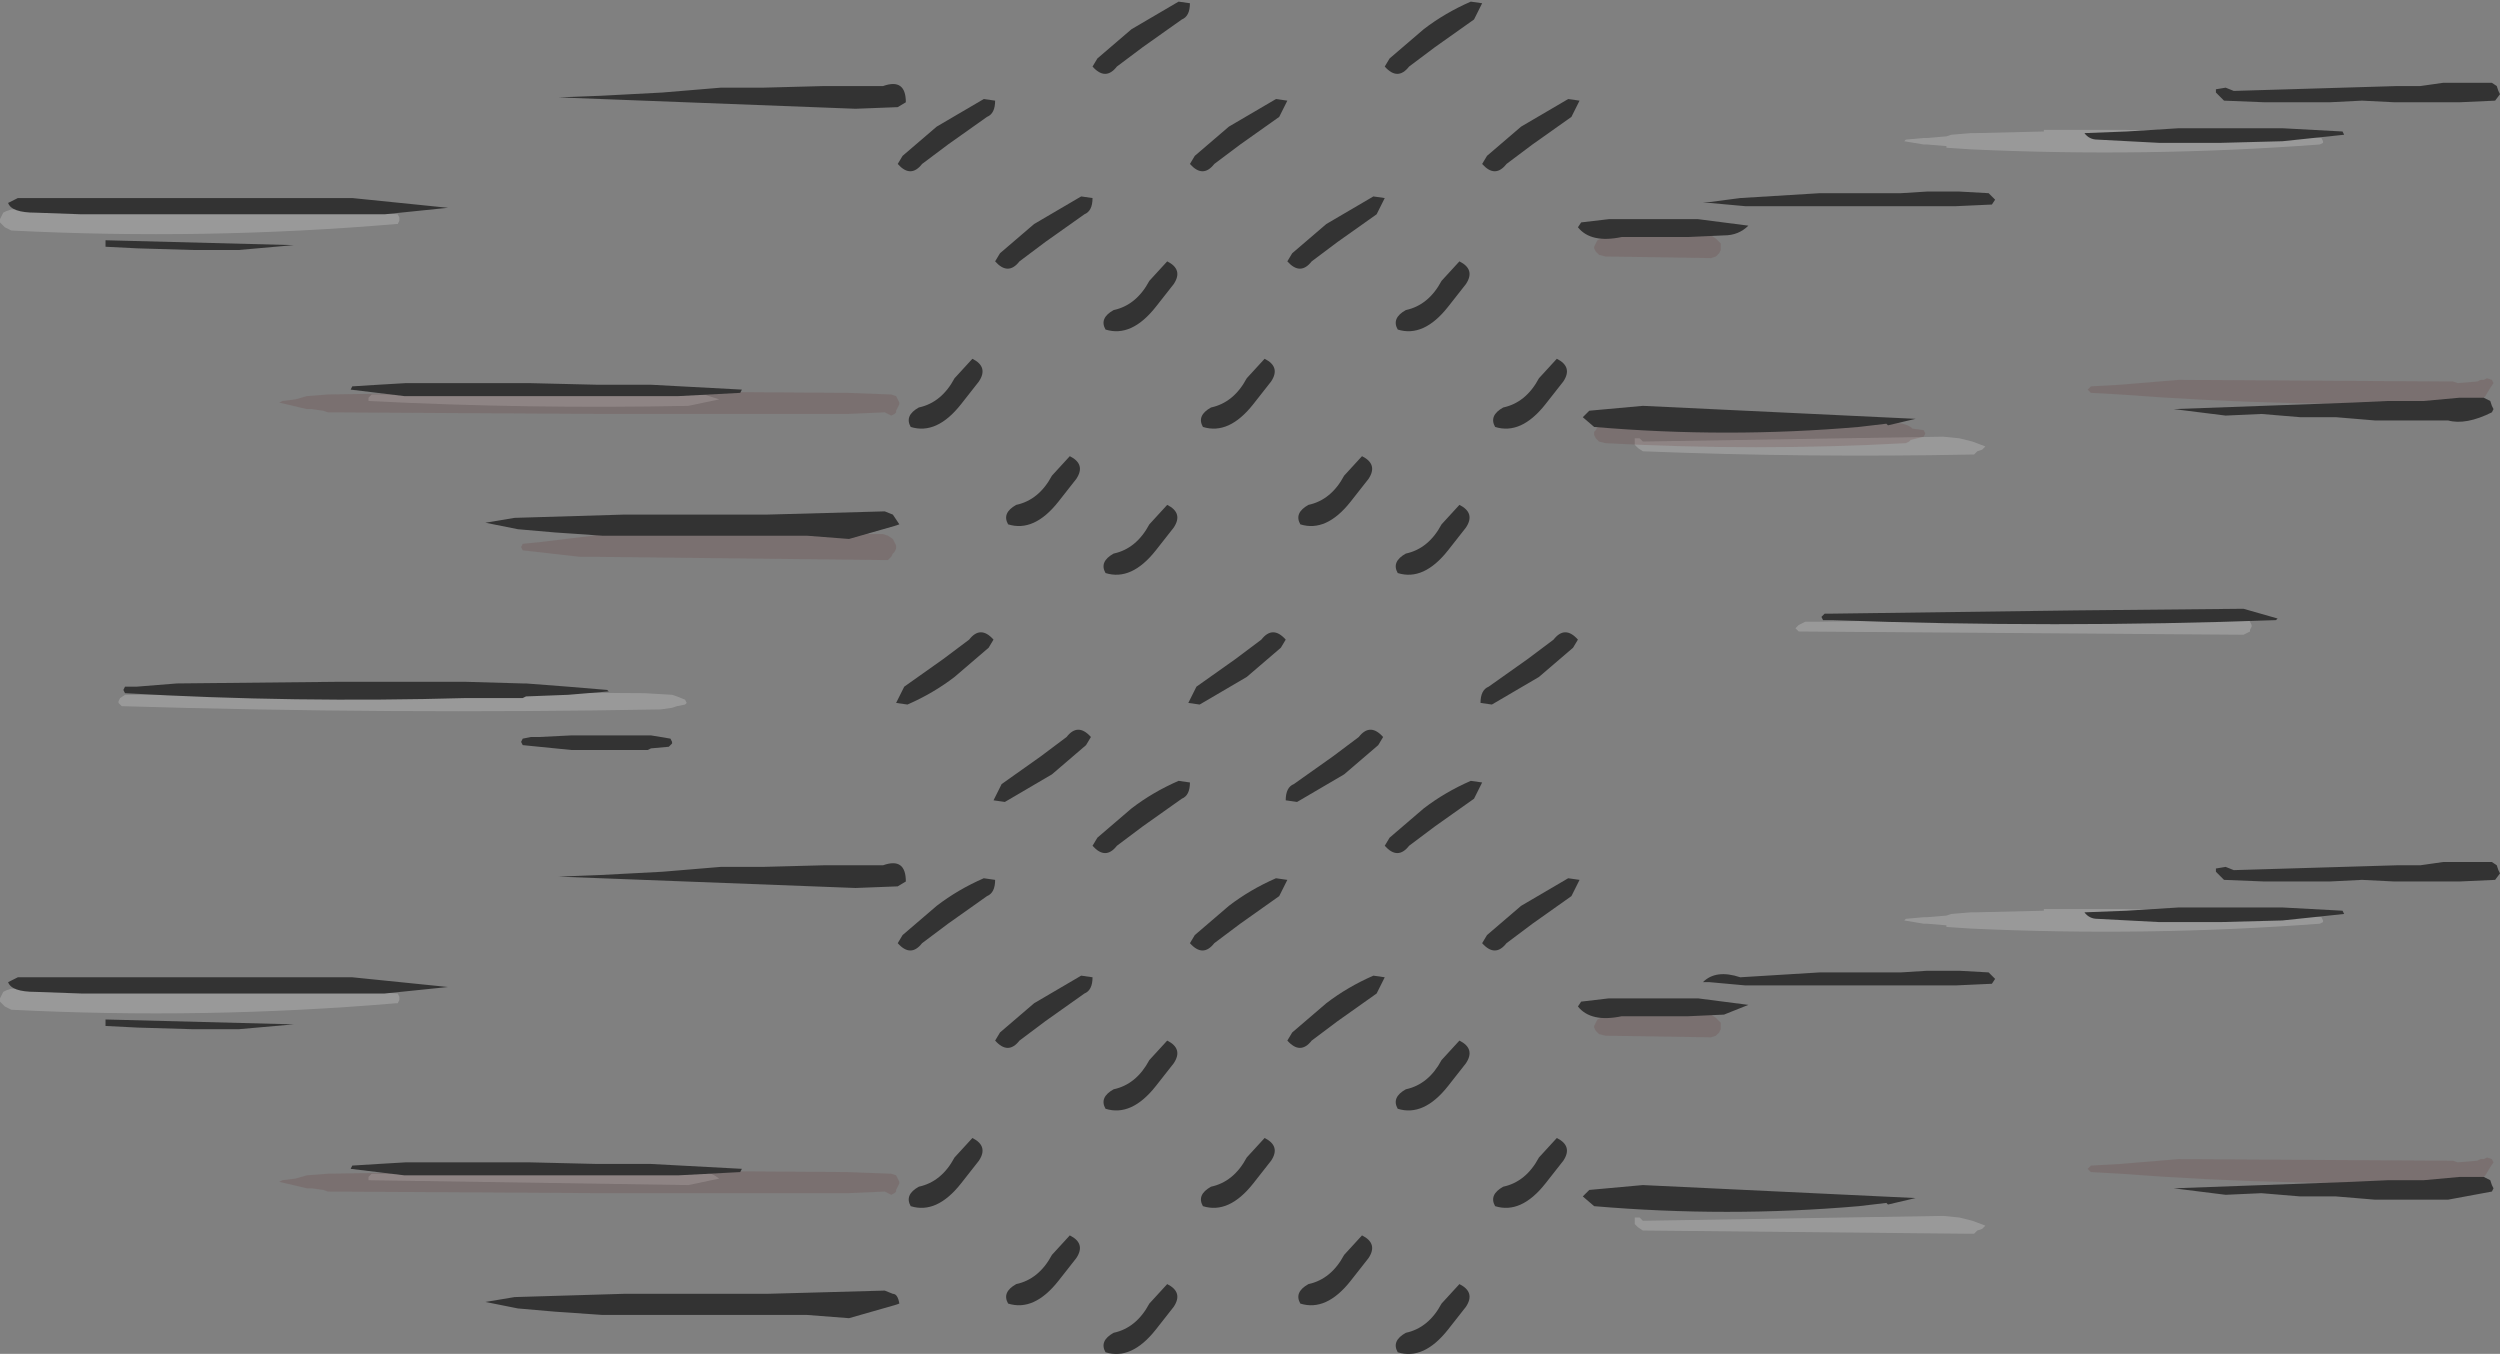 <?xml version="1.0" encoding="UTF-8" standalone="no"?>
<svg xmlns:xlink="http://www.w3.org/1999/xlink" height="41.7px" width="77.0px" xmlns="http://www.w3.org/2000/svg">
  <rect width="100%" height="100%" fill="#808080" stroke="none"/>
  <g transform="matrix(1.0, 0.0, 0.0, 1.0, 38.6, 20.85)">
    <path d="M-26.35 9.75 L-26.3 9.85 -26.3 9.95 -26.35 10.05 -26.4 10.05 Q-32.3 10.55 -38.25 10.25 L-38.45 10.15 -38.55 10.05 -38.6 10.0 -38.6 9.9 -38.55 9.8 -38.5 9.7 -38.4 9.65 -38.25 9.6 -37.95 9.6 -34.9 9.55 -29.5 9.55 -26.35 9.75" fill="#ffffff" fill-opacity="0.2" fill-rule="evenodd" stroke="none"/>
    <path d="M-17.4 15.15 Q-16.85 15.15 -16.45 15.45 L-17.4 15.65 -27.25 15.5 -27.25 15.4 -27.15 15.3 -26.65 15.3 -19.9 15.15 -17.4 15.15" fill="#ffffff" fill-opacity="0.2" fill-rule="evenodd" stroke="none"/>
    <path d="M32.9 7.4 L32.95 7.5 32.95 7.55 32.85 7.6 Q27.5 8.0 22.1 7.75 L21.35 7.7 21.35 7.65 20.75 7.6 20.65 7.6 20.05 7.5 20.1 7.45 20.65 7.4 20.75 7.4 21.35 7.35 21.5 7.3 22.1 7.25 22.25 7.25 24.35 7.2 24.35 7.15 26.85 7.15 29.0 7.2 32.1 7.3 32.9 7.4" fill="#ffffff" fill-opacity="0.2" fill-rule="evenodd" stroke="none"/>
    <path d="M21.75 16.65 L22.15 16.75 22.55 16.9 22.45 17.0 22.3 17.05 22.2 17.15 22.1 17.15 12.0 17.05 11.85 16.95 11.75 16.85 11.75 16.75 11.75 16.65 11.9 16.65 12.0 16.75 21.25 16.6 21.75 16.65" fill="#ffffff" fill-opacity="0.2" fill-rule="evenodd" stroke="none"/>
    <path d="M10.65 11.0 L10.55 10.9 10.5 10.8 10.5 10.75 10.55 10.65 10.6 10.55 10.7 10.5 10.85 10.45 14.0 10.4 14.1 10.4 14.25 10.5 14.35 10.6 14.4 10.65 14.4 10.75 14.4 10.85 14.35 10.95 14.25 11.05 14.1 11.1 10.85 11.05 10.65 11.0" fill="#663333" fill-opacity="0.2" fill-rule="evenodd" stroke="none"/>
    <path d="M25.8 15.25 L25.7 15.15 25.8 15.05 26.7 15.0 28.5 14.85 36.85 14.9 36.95 14.9 37.1 14.95 37.7 14.9 37.8 14.85 37.9 14.85 38.0 14.8 38.15 14.85 38.2 14.95 38.1 15.1 37.95 15.35 37.8 15.5 37.7 15.5 37.6 15.55 37.25 15.55 Q31.9 15.7 26.7 15.3 L25.8 15.25" fill="#663333" fill-opacity="0.2" fill-rule="evenodd" stroke="none"/>
    <path d="M-11.15 15.3 L-11.0 15.35 -10.95 15.45 -10.9 15.55 -10.9 15.6 -10.95 15.7 -11.0 15.8 -11.0 15.85 -11.05 15.9 -11.15 15.95 -11.35 15.85 -12.5 15.9 -20.0 15.9 -28.5 15.85 -28.65 15.8 -29.0 15.75 -29.15 15.75 -30.0 15.55 -29.9 15.5 -29.5 15.45 -29.15 15.35 -28.5 15.3 -25.25 15.25 -24.15 15.2 -20.4 15.2 -20.0 15.2 -12.5 15.25 -11.15 15.3" fill="#663333" fill-opacity="0.2" fill-rule="evenodd" stroke="none"/>
    <path d="M-26.35 -14.25 L-26.3 -14.15 -26.3 -14.05 -26.35 -13.95 -26.4 -13.95 Q-32.3 -13.45 -38.25 -13.75 L-38.45 -13.85 -38.55 -13.95 -38.6 -14.0 -38.6 -14.1 -38.55 -14.2 -38.5 -14.3 -38.4 -14.35 -38.25 -14.4 -37.95 -14.4 -34.9 -14.45 -29.5 -14.45 -26.35 -14.25" fill="#ffffff" fill-opacity="0.2" fill-rule="evenodd" stroke="none"/>
    <path d="M-17.4 -8.85 L-16.45 -8.55 -17.4 -8.35 Q-22.35 -8.25 -27.25 -8.5 L-27.25 -8.6 -27.15 -8.7 -26.65 -8.7 -19.9 -8.85 -17.4 -8.85" fill="#ffffff" fill-opacity="0.2" fill-rule="evenodd" stroke="none"/>
    <path d="M32.9 -16.6 L32.95 -16.5 32.95 -16.45 32.85 -16.4 Q27.5 -16.0 22.1 -16.25 L21.35 -16.3 21.35 -16.35 20.75 -16.4 20.65 -16.4 20.05 -16.5 20.1 -16.55 20.65 -16.6 20.75 -16.6 21.35 -16.65 21.5 -16.7 22.1 -16.75 22.25 -16.75 24.35 -16.8 24.35 -16.85 26.85 -16.85 29.0 -16.8 32.1 -16.7 32.9 -16.6" fill="#ffffff" fill-opacity="0.2" fill-rule="evenodd" stroke="none"/>
    <path d="M21.75 -7.35 L22.15 -7.25 22.55 -7.1 22.45 -7.0 22.3 -6.95 22.2 -6.85 22.1 -6.85 Q17.05 -6.75 12.0 -6.95 L11.85 -7.05 11.75 -7.15 11.75 -7.25 11.75 -7.35 11.9 -7.35 12.0 -7.25 21.25 -7.4 21.75 -7.35" fill="#ffffff" fill-opacity="0.2" fill-rule="evenodd" stroke="none"/>
    <path d="M10.65 -13.0 L10.55 -13.1 10.5 -13.2 10.5 -13.25 10.55 -13.35 10.6 -13.45 10.7 -13.5 10.85 -13.55 14.0 -13.6 14.1 -13.6 14.25 -13.5 14.35 -13.4 14.4 -13.35 14.4 -13.25 14.4 -13.15 14.35 -13.05 14.25 -12.95 14.1 -12.9 10.85 -12.95 10.65 -13.0" fill="#663333" fill-opacity="0.2" fill-rule="evenodd" stroke="none"/>
    <path d="M25.8 -8.75 L25.7 -8.85 25.8 -8.95 26.7 -9.0 28.5 -9.15 36.85 -9.1 36.95 -9.1 37.1 -9.05 37.7 -9.1 37.8 -9.15 37.9 -9.15 38.0 -9.2 38.15 -9.15 38.2 -9.05 38.1 -8.9 37.95 -8.65 37.8 -8.5 37.7 -8.5 37.6 -8.45 37.25 -8.45 Q31.9 -8.3 26.7 -8.7 L25.8 -8.75" fill="#663333" fill-opacity="0.2" fill-rule="evenodd" stroke="none"/>
    <path d="M-11.15 -8.7 L-11.0 -8.65 -10.95 -8.55 -10.9 -8.45 -10.9 -8.4 -10.95 -8.3 -11.0 -8.2 -11.0 -8.15 -11.05 -8.1 -11.15 -8.05 -11.35 -8.15 -12.5 -8.1 -20.0 -8.1 -28.5 -8.15 -28.65 -8.2 -29.0 -8.25 -29.15 -8.25 -30.0 -8.45 -29.9 -8.5 -29.5 -8.55 -29.15 -8.65 -28.5 -8.7 -25.25 -8.75 -24.15 -8.8 -20.4 -8.8 -20.0 -8.8 -12.5 -8.75 -11.15 -8.7" fill="#663333" fill-opacity="0.2" fill-rule="evenodd" stroke="none"/>
    <path d="M-20.35 -4.35 L-20.15 -4.4 -11.4 -4.4 -11.25 -4.35 -11.1 -4.25 -11.05 -4.15 -11.0 -4.05 -11.0 -3.95 -11.05 -3.85 -11.1 -3.8 -11.15 -3.7 -11.25 -3.6 -11.4 -3.6 -20.35 -3.7 -20.75 -3.7 -22.5 -3.9 -22.55 -4.0 -22.5 -4.1 -22.0 -4.15 -20.35 -4.35" fill="#663333" fill-opacity="0.2" fill-rule="evenodd" stroke="none"/>
    <path d="M20.1 -7.2 Q15.5 -6.95 10.85 -7.2 L10.65 -7.25 10.55 -7.35 10.5 -7.45 10.5 -7.55 10.55 -7.6 10.6 -7.7 10.7 -7.8 10.85 -7.8 18.5 -7.9 18.6 -7.9 19.6 -7.85 20.0 -7.8 20.15 -7.75 20.25 -7.7 20.3 -7.65 20.65 -7.6 20.7 -7.5 20.65 -7.4 20.25 -7.3 20.2 -7.25 20.1 -7.2" fill="#663333" fill-opacity="0.2" fill-rule="evenodd" stroke="none"/>
    <path d="M-17.9 0.55 L-17.75 0.6 -17.5 0.7 -17.45 0.8 -17.5 0.85 -17.75 0.9 -17.9 0.95 -18.25 1.0 Q-26.55 1.15 -34.85 0.9 L-34.95 0.8 -34.95 0.75 -34.9 0.65 -34.75 0.55 -33.65 0.55 -27.0 0.45 -18.75 0.5 -17.9 0.55" fill="#ffffff" fill-opacity="0.2" fill-rule="evenodd" stroke="none"/>
    <path d="M17.35 -1.7 L26.5 -1.85 30.5 -1.85 30.65 -1.8 30.7 -1.7 30.75 -1.6 30.75 -1.55 30.7 -1.45 30.7 -1.4 30.6 -1.35 30.5 -1.3 16.8 -1.4 16.7 -1.5 16.8 -1.6 17.0 -1.7 17.35 -1.7" fill="#ffffff" fill-opacity="0.2" fill-rule="evenodd" stroke="none"/>
    <path d="M17.85 -1.95 L25.35 -2.05 30.5 -2.1 31.55 -1.8 31.5 -1.75 Q24.7 -1.5 17.85 -1.75 L17.55 -1.75 17.5 -1.85 17.6 -1.95 17.85 -1.95 M-19.85 0.45 L-19.9 0.45 -21.1 0.55 -22.4 0.6 -22.5 0.65 -24.25 0.65 Q-29.5 0.8 -34.75 0.5 L-34.8 0.4 -34.75 0.3 -34.4 0.3 -33.15 0.2 -28.25 0.15 -24.25 0.15 -22.5 0.2 -22.4 0.2 -21.1 0.3 -19.9 0.4 -19.85 0.45 M-18.55 1.8 L-17.95 1.9 -17.9 2.0 -17.9 2.05 -17.95 2.1 -18.0 2.15 -18.55 2.2 -18.65 2.25 -21.0 2.25 -22.5 2.1 -22.55 2.0 -22.5 1.9 -22.25 1.85 -22.0 1.85 -21.0 1.8 -18.65 1.8 -18.55 1.8" fill="#333333" fill-rule="evenodd" stroke="none"/>
    <path d="M-31.25 10.85 L-32.65 10.85 -34.35 10.8 -35.35 10.75 -35.35 10.55 -29.55 10.7 -31.25 10.85 M-28.15 9.75 L-29.45 9.75 -30.75 9.75 -32.15 9.75 -33.45 9.75 -34.8 9.75 -36.1 9.75 -37.5 9.7 Q-38.25 9.7 -38.35 9.4 L-38.05 9.25 -37.8 9.25 -36.25 9.25 -34.75 9.25 -32.75 9.25 -29.75 9.25 -27.75 9.25 -24.8 9.55 -26.75 9.75 -28.15 9.75 M-15.55 19.65 L-17.45 19.65 -18.75 19.65 -20.05 19.65 -21.5 19.55 -22.65 19.45 -23.65 19.25 -22.75 19.1 -19.4 19.0 -18.1 19.0 -16.3 19.0 -15.0 19.0 -13.15 18.95 -11.35 18.9 -11.1 19.0 Q-10.95 19.0 -10.9 19.3 L-11.05 19.35 -12.45 19.75 -13.75 19.65 -15.55 19.65 M-20.2 15.0 L-18.55 15.0 -15.75 15.15 -15.8 15.25 -17.7 15.35 -18.8 15.35 -19.9 15.35 -21.8 15.35 -23.2 15.35 -24.7 15.35 -26.15 15.35 -27.8 15.15 -27.75 15.05 -26.95 15.0 -26.1 14.95 -25.4 14.95 -23.6 14.95 -22.3 14.95 -20.2 15.0 M-10.7 6.3 L-10.95 6.45 -12.25 6.5 -21.4 6.15 -20.1 6.1 -18.2 6.0 -16.4 5.85 -15.1 5.85 -13.2 5.8 -11.4 5.8 Q-10.7 5.55 -10.7 6.3 M10.5 16.3 L10.15 16.0 10.35 15.8 12.0 15.65 20.4 16.05 19.55 16.25 19.5 16.2 18.65 16.3 Q14.6 16.65 10.5 16.3 M13.4 10.45 L11.35 10.45 Q10.4 10.65 10.0 10.15 L10.1 10.0 10.95 9.9 12.35 9.9 13.7 9.9 15.25 10.1 14.5 10.4 13.4 10.45 M29.95 15.95 L28.35 15.75 33.85 15.55 34.95 15.5 36.05 15.5 37.15 15.4 37.9 15.4 38.1 15.5 38.15 15.65 38.2 15.75 38.15 15.85 36.8 16.1 35.65 16.1 34.55 16.1 33.35 16.0 32.25 16.0 31.05 15.9 29.95 15.95 M20.75 9.05 L21.75 9.05 22.65 9.1 22.85 9.3 22.75 9.45 21.65 9.5 20.55 9.5 19.45 9.5 18.35 9.5 17.35 9.5 16.25 9.5 15.15 9.5 14.05 9.4 13.85 9.4 Q14.25 9.0 15.0 9.25 L17.45 9.1 18.35 9.1 19.15 9.1 19.95 9.1 20.75 9.05 M33.6 7.3 L31.7 7.5 29.8 7.55 27.9 7.55 26.0 7.45 Q25.75 7.45 25.6 7.25 L26.9 7.2 28.5 7.1 30.1 7.1 31.7 7.1 33.55 7.2 33.6 7.3 M35.95 5.8 L36.65 5.7 37.45 5.7 38.15 5.7 38.3 5.8 38.35 5.95 38.4 6.05 38.25 6.25 37.15 6.3 36.15 6.3 35.15 6.3 34.15 6.25 33.15 6.3 32.15 6.3 31.15 6.3 29.9 6.25 29.65 6.0 29.65 5.9 29.95 5.85 30.2 5.95 35.25 5.8 35.95 5.8" fill="#333333" fill-rule="evenodd" stroke="none"/>
    <path d="M-10.55 16.3 Q-10.75 15.95 -10.3 15.7 -9.6 15.55 -9.2 14.8 L-8.65 14.2 Q-8.15 14.45 -8.45 14.9 L-9.0 15.6 Q-9.75 16.55 -10.55 16.3 M-7.95 6.25 Q-7.95 6.65 -8.2 6.75 L-9.4 7.6 -10.2 8.2 Q-10.55 8.65 -10.95 8.2 L-10.8 7.95 -9.75 7.05 Q-9.1 6.55 -8.3 6.2 L-7.95 6.25" fill="#333333" fill-rule="evenodd" stroke="none"/>
    <path d="M-5.65 17.2 Q-5.15 17.45 -5.45 17.9 L-6.0 18.6 Q-6.75 19.55 -7.55 19.3 -7.75 18.95 -7.3 18.7 -6.6 18.55 -6.2 17.8 L-5.65 17.2 M-7.8 10.95 L-6.75 10.05 -5.3 9.2 -4.95 9.25 Q-4.95 9.65 -5.2 9.75 L-6.4 10.6 -7.2 11.2 Q-7.55 11.65 -7.95 11.2 L-7.8 10.95" fill="#333333" fill-rule="evenodd" stroke="none"/>
    <path d="M-4.55 20.8 Q-4.75 20.45 -4.3 20.2 -3.6 20.05 -3.2 19.3 L-2.65 18.7 Q-2.15 18.95 -2.45 19.4 L-3.0 20.1 Q-3.75 21.05 -4.55 20.8 M-2.65 11.2 Q-2.15 11.45 -2.45 11.9 L-3.0 12.6 Q-3.75 13.55 -4.55 13.3 -4.75 12.95 -4.3 12.7 -3.6 12.55 -3.2 11.8 L-2.65 11.2 M-2.2 3.75 L-3.4 4.6 -4.2 5.2 Q-4.55 5.65 -4.95 5.2 L-4.8 4.95 -3.75 4.05 Q-3.1 3.55 -2.3 3.2 L-1.95 3.25 Q-1.95 3.65 -2.2 3.75" fill="#333333" fill-rule="evenodd" stroke="none"/>
    <path d="M1.05 6.25 L0.8 6.75 -0.4 7.6 -1.2 8.2 Q-1.55 8.65 -1.95 8.2 L-1.8 7.95 -0.75 7.05 Q-0.1 6.55 0.7 6.2 L1.05 6.25 M0.35 14.2 Q0.85 14.45 0.55 14.9 L0.0 15.6 Q-0.75 16.55 -1.55 16.3 -1.75 15.95 -1.3 15.7 -0.6 15.55 -0.2 14.8 L0.35 14.2" fill="#333333" fill-rule="evenodd" stroke="none"/>
    <path d="M3.35 17.2 Q3.85 17.45 3.55 17.9 L3.0 18.6 Q2.25 19.55 1.45 19.3 1.25 18.95 1.7 18.7 2.4 18.55 2.8 17.8 L3.35 17.2 M1.2 10.95 L2.25 10.05 Q2.9 9.55 3.7 9.2 L4.05 9.25 3.8 9.75 2.6 10.6 1.8 11.2 Q1.45 11.65 1.05 11.2 L1.2 10.95" fill="#333333" fill-rule="evenodd" stroke="none"/>
    <path d="M4.45 20.8 Q4.25 20.45 4.7 20.2 5.4 20.05 5.8 19.3 L6.35 18.7 Q6.85 18.95 6.55 19.4 L6.0 20.1 Q5.25 21.05 4.45 20.8 M6.35 11.2 Q6.85 11.45 6.55 11.9 L6.0 12.6 Q5.25 13.55 4.45 13.3 4.25 12.95 4.7 12.7 5.4 12.55 5.8 11.8 L6.35 11.2 M6.8 3.75 L5.6 4.6 4.8 5.2 Q4.45 5.65 4.05 5.2 L4.2 4.95 5.25 4.05 Q5.9 3.55 6.7 3.2 L7.05 3.25 6.8 3.75" fill="#333333" fill-rule="evenodd" stroke="none"/>
    <path d="M9.35 14.2 Q9.85 14.45 9.55 14.9 L9.0 15.6 Q8.25 16.55 7.45 16.3 7.25 15.95 7.7 15.7 8.4 15.55 8.8 14.8 L9.35 14.2 M7.2 7.95 L8.25 7.05 9.7 6.2 10.05 6.25 9.8 6.75 8.6 7.6 7.8 8.2 Q7.45 8.65 7.05 8.2 L7.2 7.95" fill="#333333" fill-rule="evenodd" stroke="none"/>
    <path d="M3.55 -6.1 L3.0 -5.4 Q2.25 -4.45 1.45 -4.7 1.25 -5.05 1.7 -5.3 2.4 -5.45 2.8 -6.2 L3.35 -6.8 Q3.85 -6.55 3.55 -6.1 M3.8 -14.25 L2.6 -13.4 1.8 -12.8 Q1.45 -12.35 1.05 -12.8 L1.2 -13.05 2.25 -13.95 3.7 -14.8 4.05 -14.75 3.8 -14.25 M3.85 2.1 L2.8 3.0 1.35 3.85 1.0 3.8 Q1.0 3.4 1.25 3.3 L2.45 2.45 3.25 1.85 Q3.6 1.4 4.0 1.85 L3.85 2.1" fill="#333333" fill-rule="evenodd" stroke="none"/>
    <path d="M1.0 -1.15 L0.85 -0.9 -0.2 0.0 -1.65 0.85 -2.0 0.8 -1.75 0.3 -0.55 -0.55 0.25 -1.15 Q0.6 -1.6 1.0 -1.15 M1.05 -17.75 L0.8 -17.25 -0.4 -16.4 -1.2 -15.8 Q-1.55 -15.35 -1.95 -15.8 L-1.8 -16.05 -0.75 -16.95 0.7 -17.8 1.05 -17.75 M0.35 -9.8 Q0.85 -9.55 0.55 -9.1 L0.0 -8.4 Q-0.75 -7.45 -1.55 -7.7 -1.75 -8.05 -1.3 -8.3 -0.6 -8.45 -0.2 -9.2 L0.35 -9.8" fill="#333333" fill-rule="evenodd" stroke="none"/>
    <path d="M-18.2 -18.0 L-16.4 -18.15 -15.1 -18.15 -13.2 -18.2 -11.4 -18.2 Q-10.7 -18.45 -10.7 -17.7 L-10.95 -17.55 -12.25 -17.5 -21.4 -17.85 -20.1 -17.9 -18.2 -18.0 M-23.65 -4.75 L-22.75 -4.9 -19.4 -5.0 -18.1 -5.0 -16.3 -5.0 -15.0 -5.0 -13.15 -5.05 -11.35 -5.1 -11.1 -5.0 -10.9 -4.7 -11.05 -4.65 -12.45 -4.25 -13.75 -4.35 -15.55 -4.35 -17.45 -4.35 -18.75 -4.35 -20.05 -4.35 -21.5 -4.45 -22.65 -4.55 -23.65 -4.75 M-23.6 -9.05 L-22.3 -9.05 -20.2 -9.0 -18.55 -9.0 -15.75 -8.85 -15.8 -8.75 -17.7 -8.65 -18.8 -8.65 -19.9 -8.65 -21.8 -8.65 -23.2 -8.65 -24.7 -8.65 -26.15 -8.65 -27.8 -8.85 -27.75 -8.95 -26.95 -9.0 -26.1 -9.05 -25.4 -9.05 -23.6 -9.05 M-31.25 -13.15 L-32.65 -13.15 -34.35 -13.2 -35.35 -13.25 -35.35 -13.45 -29.55 -13.3 -31.25 -13.15 M-27.75 -14.75 L-24.8 -14.45 -26.75 -14.25 -28.15 -14.25 -29.45 -14.25 -30.75 -14.25 -32.15 -14.25 -33.45 -14.25 -34.8 -14.25 -36.1 -14.25 -37.5 -14.3 Q-38.25 -14.3 -38.35 -14.6 L-38.05 -14.75 -37.8 -14.75 -36.25 -14.75 -34.75 -14.75 -32.75 -14.75 -29.75 -14.75 -27.75 -14.75 M29.95 -8.05 L28.35 -8.25 33.85 -8.45 34.95 -8.5 36.05 -8.5 37.15 -8.6 37.9 -8.6 38.1 -8.5 38.15 -8.35 38.2 -8.25 38.15 -8.15 Q37.35 -7.75 36.8 -7.9 L35.65 -7.9 34.55 -7.9 33.35 -8.0 32.25 -8.0 31.05 -8.1 29.95 -8.05 M33.15 -17.7 L32.15 -17.7 31.15 -17.7 29.9 -17.75 29.65 -18.0 29.65 -18.1 29.95 -18.15 30.2 -18.05 35.25 -18.2 35.95 -18.2 36.65 -18.3 37.45 -18.3 38.15 -18.3 38.3 -18.2 38.35 -18.05 38.4 -17.95 38.25 -17.75 37.15 -17.7 36.15 -17.7 35.15 -17.7 34.15 -17.75 33.15 -17.7 M31.7 -16.9 L33.55 -16.8 33.6 -16.7 31.7 -16.5 29.8 -16.45 27.9 -16.45 26.0 -16.55 Q25.75 -16.55 25.6 -16.75 L26.9 -16.8 28.5 -16.9 30.1 -16.9 31.7 -16.9 M18.65 -7.7 Q14.6 -7.35 10.5 -7.7 L10.15 -8.0 10.35 -8.2 12.0 -8.35 20.4 -7.95 19.55 -7.75 19.5 -7.8 18.65 -7.7 M13.85 -14.6 L15.0 -14.75 17.45 -14.9 18.35 -14.9 19.15 -14.9 19.95 -14.9 20.75 -14.95 21.75 -14.95 22.65 -14.9 22.85 -14.7 22.75 -14.55 21.65 -14.5 20.55 -14.5 19.45 -14.5 18.35 -14.5 17.35 -14.5 16.25 -14.5 15.15 -14.5 14.05 -14.6 13.85 -14.6 M14.5 -13.6 L13.4 -13.55 11.35 -13.55 Q10.4 -13.35 10.0 -13.85 L10.1 -14.0 10.95 -14.1 12.35 -14.1 13.7 -14.1 15.25 -13.9 Q14.95 -13.6 14.5 -13.6" fill="#333333" fill-rule="evenodd" stroke="none"/>
    <path d="M-10.55 -7.7 Q-10.75 -8.05 -10.3 -8.3 -9.6 -8.45 -9.2 -9.2 L-8.65 -9.8 Q-8.15 -9.55 -8.45 -9.1 L-9.0 -8.4 Q-9.75 -7.45 -10.55 -7.7 M-8.2 -17.25 L-9.4 -16.4 -10.2 -15.8 Q-10.55 -15.35 -10.95 -15.8 L-10.8 -16.05 -9.75 -16.95 -8.3 -17.8 -7.95 -17.75 Q-7.95 -17.35 -8.2 -17.25 M-8.0 -1.15 L-8.15 -0.9 -9.2 0.0 Q-9.85 0.5 -10.65 0.85 L-11.0 0.8 -10.75 0.3 -9.55 -0.55 -8.75 -1.15 Q-8.4 -1.6 -8.0 -1.15" fill="#333333" fill-rule="evenodd" stroke="none"/>
    <path d="M-6.0 -5.4 Q-6.75 -4.45 -7.55 -4.7 -7.75 -5.05 -7.3 -5.3 -6.6 -5.45 -6.2 -6.2 L-5.65 -6.8 Q-5.15 -6.55 -5.45 -6.1 L-6.0 -5.4 M-6.4 -13.4 L-7.2 -12.8 Q-7.55 -12.35 -7.95 -12.8 L-7.8 -13.05 -6.75 -13.95 -5.3 -14.8 -4.95 -14.75 Q-4.95 -14.35 -5.2 -14.25 L-6.4 -13.4 M-5.15 2.1 L-6.2 3.0 -7.65 3.85 -8.0 3.8 -7.75 3.3 -6.55 2.45 -5.75 1.85 Q-5.4 1.4 -5.0 1.85 L-5.15 2.1" fill="#333333" fill-rule="evenodd" stroke="none"/>
    <path d="M-4.55 -3.2 Q-4.75 -3.55 -4.3 -3.8 -3.6 -3.95 -3.2 -4.7 L-2.65 -5.3 Q-2.15 -5.05 -2.45 -4.6 L-3.0 -3.9 Q-3.75 -2.95 -4.55 -3.2 M-4.3 -11.3 Q-3.6 -11.45 -3.2 -12.2 L-2.65 -12.8 Q-2.15 -12.55 -2.45 -12.1 L-3.0 -11.4 Q-3.75 -10.45 -4.55 -10.7 -4.75 -11.05 -4.3 -11.3 M-1.95 -20.75 Q-1.95 -20.35 -2.2 -20.25 L-3.4 -19.4 -4.2 -18.8 Q-4.55 -18.35 -4.95 -18.8 L-4.8 -19.05 -3.75 -19.95 -2.3 -20.8 -1.95 -20.75" fill="#333333" fill-rule="evenodd" stroke="none"/>
    <path d="M9.55 -9.1 L9.0 -8.4 Q8.25 -7.45 7.45 -7.7 7.25 -8.05 7.7 -8.3 8.4 -8.45 8.8 -9.2 L9.35 -9.8 Q9.85 -9.55 9.55 -9.1 M7.2 -16.05 L8.25 -16.95 9.7 -17.8 10.05 -17.75 9.8 -17.25 8.6 -16.4 7.8 -15.8 Q7.45 -15.35 7.05 -15.8 L7.2 -16.05 M8.45 -0.55 L9.25 -1.15 Q9.6 -1.6 10.0 -1.15 L9.85 -0.9 8.8 0.0 7.35 0.85 7.0 0.8 Q7.0 0.4 7.25 0.3 L8.45 -0.55" fill="#333333" fill-rule="evenodd" stroke="none"/>
    <path d="M4.45 -3.2 Q4.25 -3.55 4.7 -3.8 5.4 -3.95 5.8 -4.7 L6.35 -5.3 Q6.85 -5.05 6.55 -4.6 L6.0 -3.9 Q5.25 -2.95 4.45 -3.2 M6.55 -12.1 L6.0 -11.4 Q5.25 -10.45 4.45 -10.7 4.25 -11.05 4.7 -11.3 5.4 -11.45 5.8 -12.2 L6.35 -12.8 Q6.85 -12.55 6.55 -12.1 M7.05 -20.75 L6.8 -20.25 5.6 -19.4 4.8 -18.8 Q4.45 -18.35 4.05 -18.8 L4.2 -19.05 5.25 -19.95 Q5.9 -20.45 6.7 -20.8 L7.05 -20.75" fill="#333333" fill-rule="evenodd" stroke="none"/>
  </g>
</svg>
